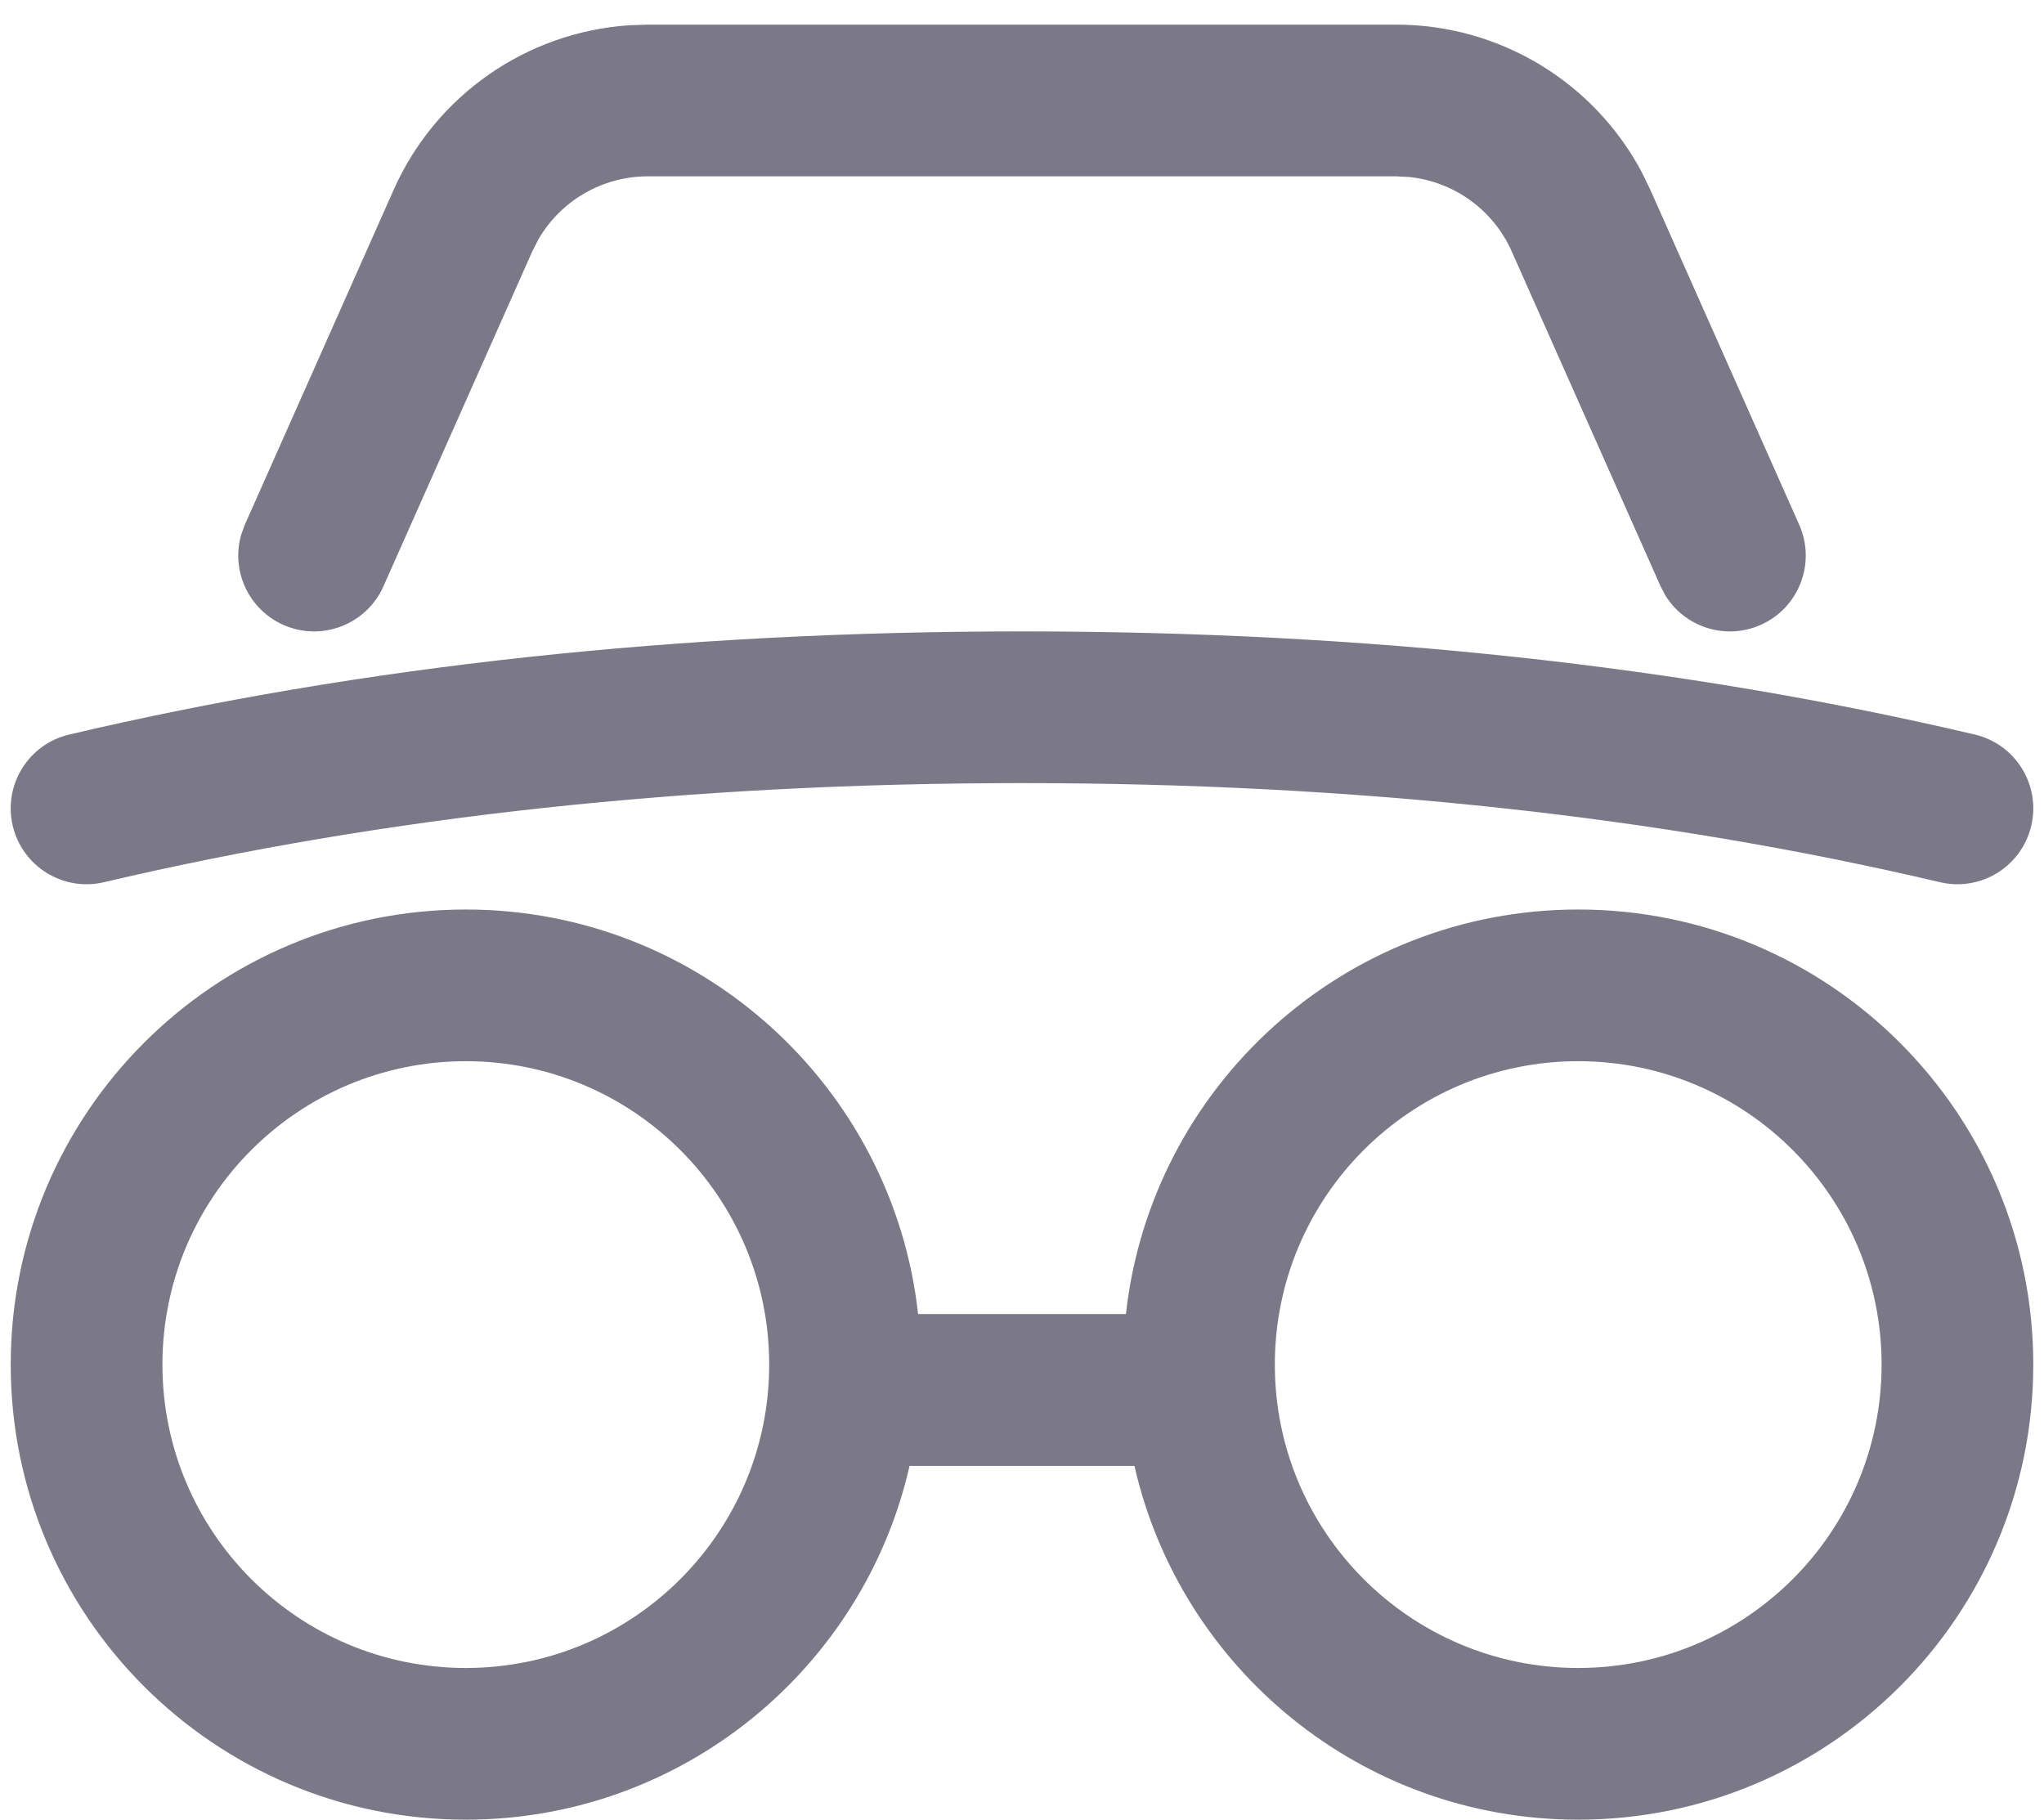 <svg width="82" height="73" viewBox="0 0 82 73" fill="none" xmlns="http://www.w3.org/2000/svg">
<path d="M63.314 36.487C73.396 36.487 81.57 44.66 81.57 54.743C81.57 64.826 73.396 73 63.314 73C54.628 73 47.359 66.934 45.511 58.808H36.489C34.641 66.934 27.372 73 18.687 73C8.604 73 0.43 64.826 0.43 54.743C0.43 44.66 8.604 36.487 18.687 36.487C28.084 36.487 35.823 43.587 36.832 52.716H45.169C46.177 43.587 53.916 36.487 63.314 36.487ZM18.687 42.572C11.965 42.572 6.516 48.022 6.516 54.743C6.516 61.465 11.965 66.914 18.687 66.914C25.409 66.914 30.858 61.465 30.858 54.743C30.858 48.022 25.409 42.572 18.687 42.572ZM63.314 42.572C56.592 42.572 51.143 48.022 51.143 54.743C51.143 61.465 56.592 66.914 63.314 66.914C70.035 66.914 75.485 61.465 75.485 54.743C75.485 48.022 70.035 42.572 63.314 42.572ZM41 25.33C54.751 25.33 67.493 26.708 79.224 29.468C80.86 29.853 81.874 31.491 81.489 33.127C81.104 34.763 79.466 35.777 77.83 35.392C66.572 32.743 54.296 31.416 41 31.416C27.704 31.416 15.428 32.743 4.17 35.392C2.534 35.777 0.896 34.763 0.511 33.127C0.126 31.491 1.14 29.853 2.776 29.468C14.508 26.708 27.25 25.33 41 25.33ZM56.012 0.988C60.162 0.988 63.945 3.288 65.869 6.918L66.207 7.614L72.18 21.052C72.862 22.587 72.171 24.385 70.635 25.068C69.227 25.694 67.599 25.165 66.812 23.889L66.619 23.523L60.646 10.085C59.906 8.42 58.338 7.294 56.553 7.103L56.012 7.074H25.988C24.166 7.074 22.5 8.049 21.6 9.602L21.354 10.085L15.382 23.523C14.699 25.059 12.901 25.75 11.366 25.068C9.958 24.442 9.259 22.879 9.679 21.44L9.821 21.052L15.793 7.614C17.479 3.822 21.117 1.299 25.215 1.015L25.988 0.988H56.012Z" fill="#7B7988"/>
</svg>
